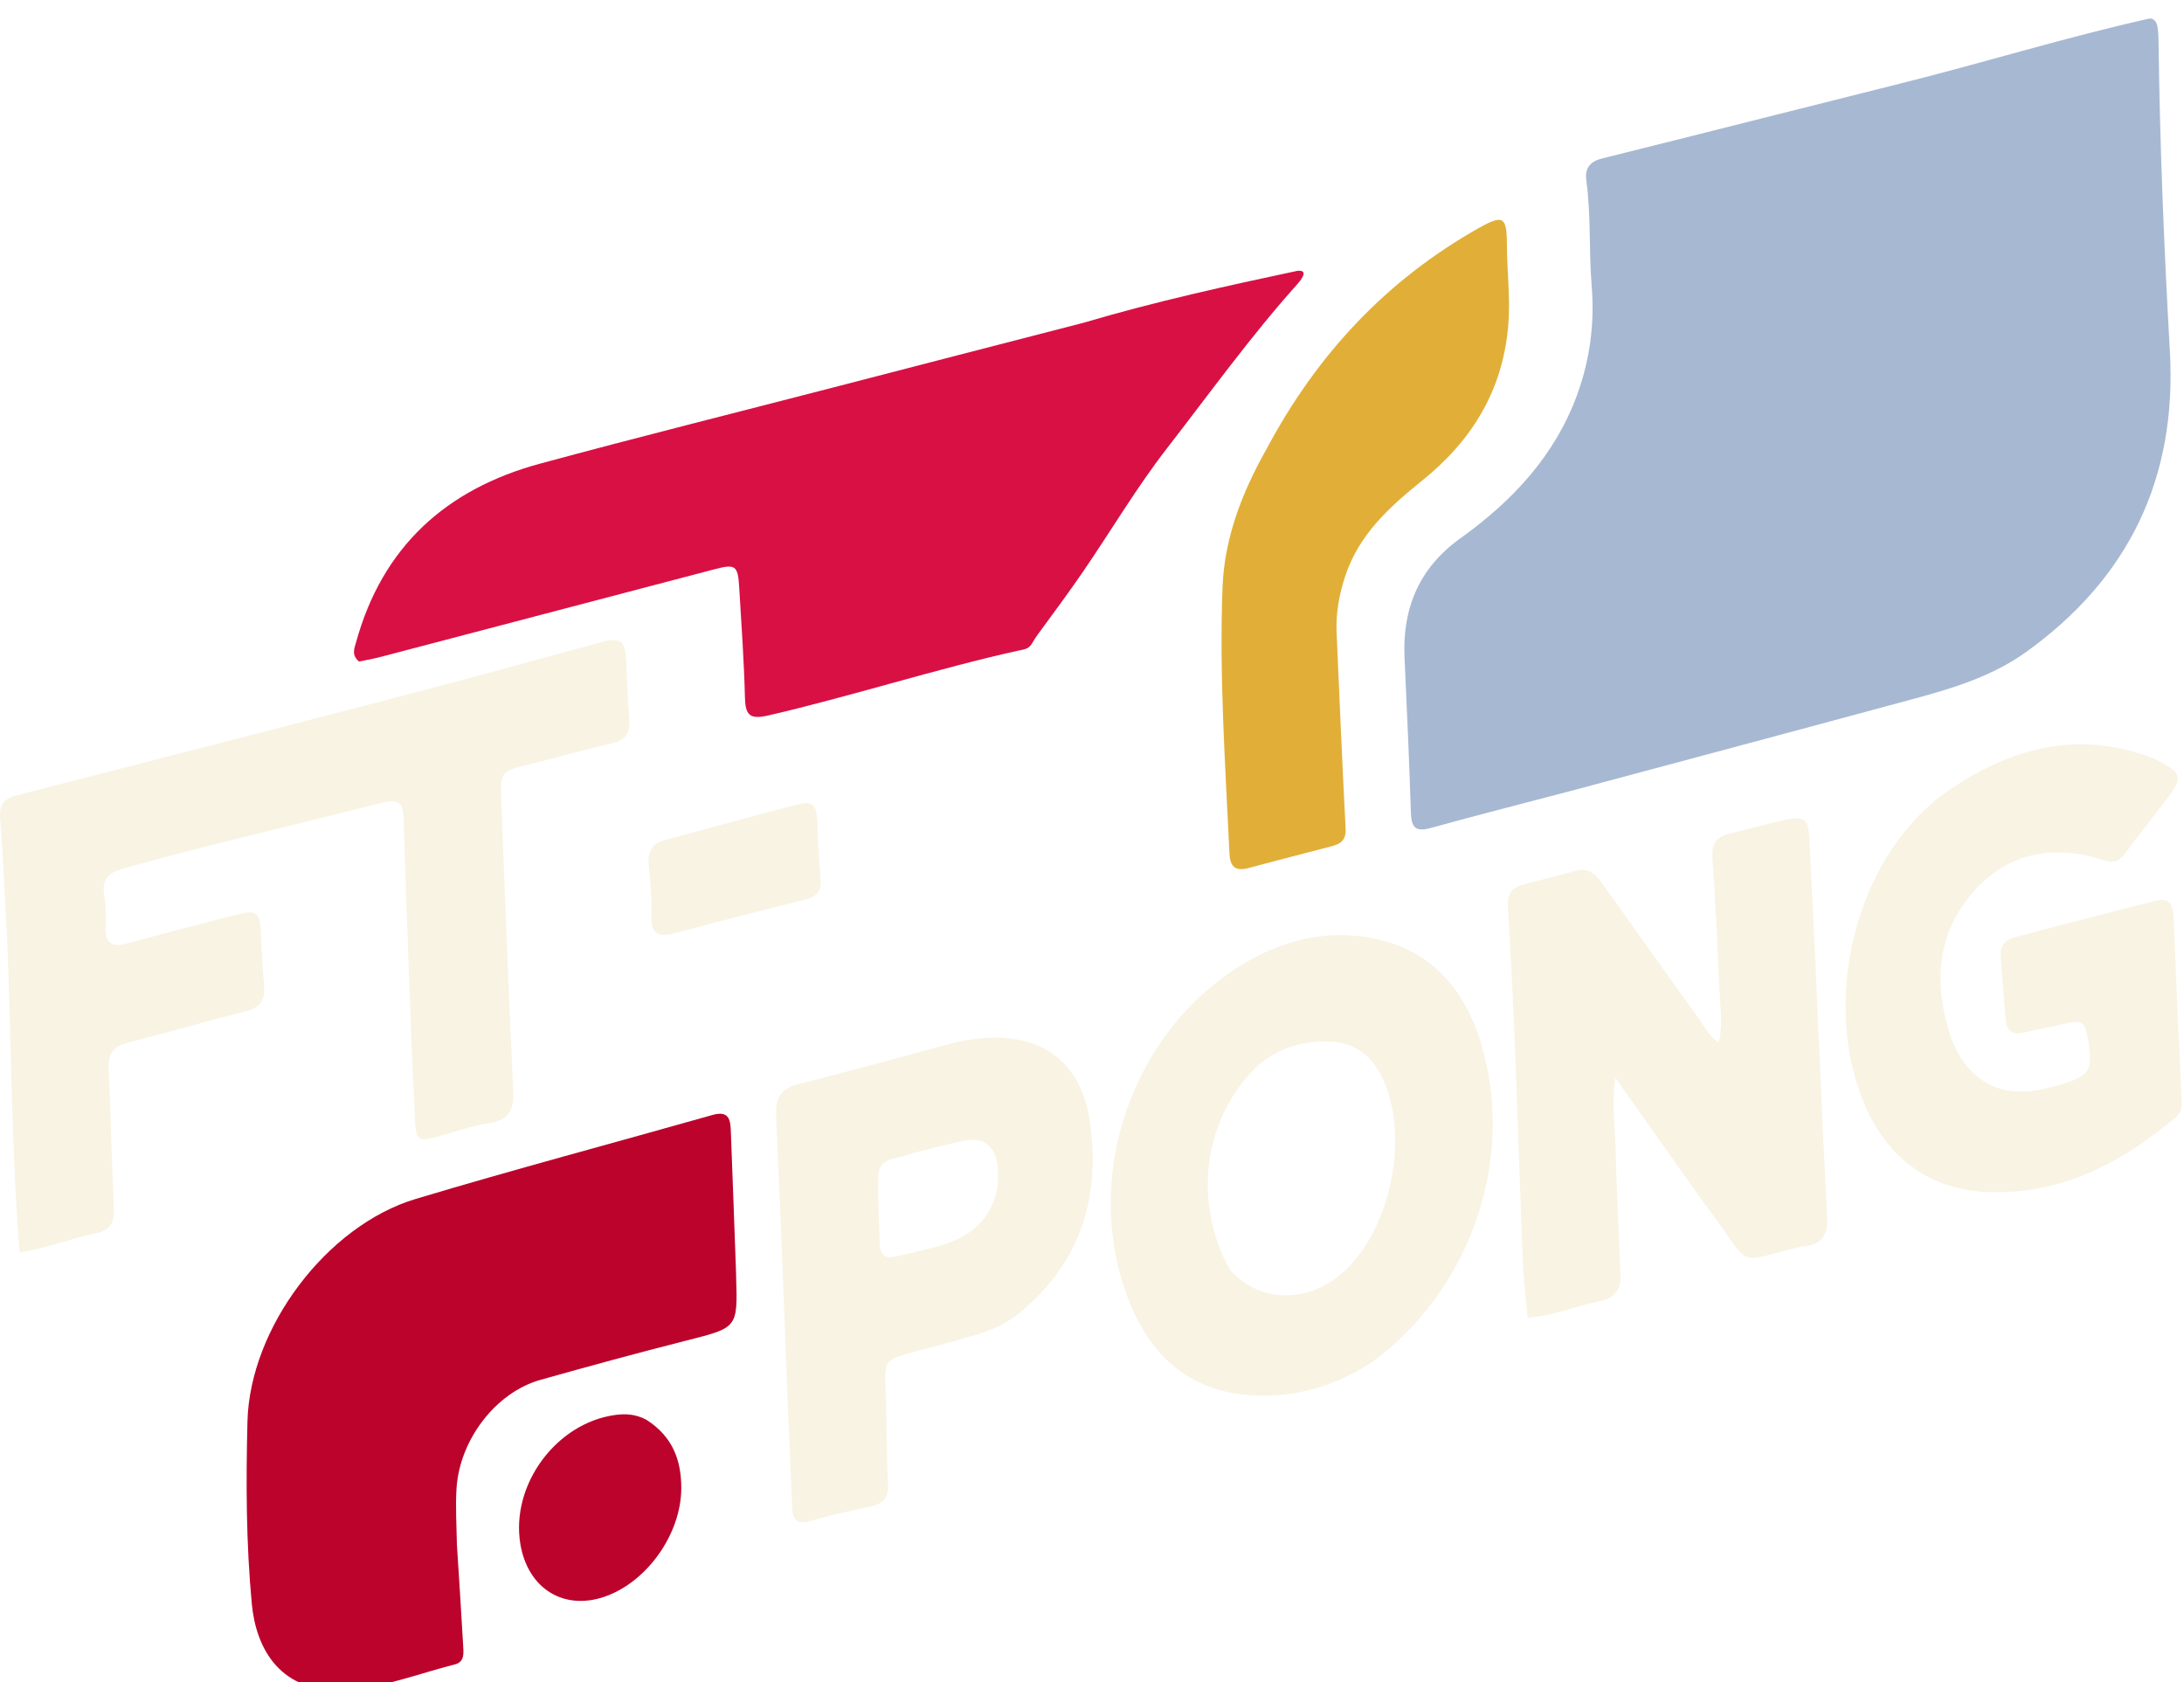 <svg width="944" height="727" viewBox="0 0 944 727" fill="none" xmlns="http://www.w3.org/2000/svg">
<g filter="url(#filter0_i_62_162)">
<path d="M685.734 333.328C664.517 338.917 643.912 344.142 623.429 349.806C616.882 351.616 615.036 349.662 614.841 343.196C614.167 320.829 613.069 298.475 612.08 276.119C611.135 254.722 618.486 237.329 636.225 224.628C658.729 208.514 677.139 188.893 686.772 162.393C692.274 147.258 694.309 131.529 692.965 115.359C691.714 100.309 692.757 85.135 690.673 70.111C689.953 64.919 691.999 61.847 697.486 60.482C740.642 49.742 783.739 38.765 826.883 27.976C862.624 19.038 898.022 8.076 933.772 0.074C935.973 -0.419 937.252 1.63 937.576 3.736C937.873 5.663 937.966 7.634 937.99 9.587C938.539 54.347 940.368 99.071 942.892 143.749C945.994 198.638 925.201 241.802 880.835 273.71C863.207 286.387 842.259 291.259 821.744 296.818C776.657 309.035 731.513 321.041 685.734 333.328Z" fill="#A7B8D2"/>
</g>
<g filter="url(#filter1_i_62_162)">
<path d="M468.356 135.478C499.361 126.302 530.195 119.547 560.795 113.037C566.334 112.508 561.668 117.769 560.688 118.864C540.545 141.362 522.918 165.886 504.443 189.696C491.277 206.663 480.277 225.301 468.118 243.062C461.802 252.288 455.107 261.257 448.508 270.287C445.135 274.902 446.119 276.197 440.348 277.131C405.912 284.69 366.461 297.297 331.887 305.223C323.967 307.038 322.173 304.907 321.988 297.418C321.595 281.498 320.461 265.594 319.501 249.692C318.935 240.301 317.839 239.638 308.774 242.022C260.663 254.671 212.55 267.308 164.428 279.915C161.238 280.751 157.972 281.298 155.192 281.884C151.817 279.026 153.16 276.289 153.88 273.663C165.22 232.308 192.833 207.371 233.392 196.376C275.687 184.912 318.215 174.307 360.64 163.321C396.32 154.082 431.998 144.834 468.356 135.478Z" fill="#D91044"/>
</g>
<g filter="url(#filter2_i_62_162)">
<path d="M197.491 663.464C198.464 678.405 199.36 692.639 200.173 706.876C200.363 710.201 200.972 714.173 196.634 715.272C180.964 719.24 165.809 725.29 149.403 726.302C121.182 728.042 110.668 708.544 108.839 689.098C106.373 662.877 106.288 636.541 106.963 610.251C107.998 569.975 141.094 525.699 179.688 514.121C222.249 501.354 265.218 489.949 307.977 477.834C315.672 475.654 315.732 480.671 315.925 485.654C316.715 506.057 317.435 526.464 318.179 546.869C318.189 547.149 318.172 547.429 318.18 547.709C318.867 569.94 318.809 569.709 296.75 575.307C275.611 580.672 254.558 586.403 233.564 592.314C214.364 597.719 198.646 618.115 197.321 639.274C196.833 647.07 197.335 654.928 197.491 663.464Z" fill="#BC032C"/>
</g>
<g filter="url(#filter3_i_62_162)">
<path d="M2.908 398.263C2 381.531 1.381 365.598 0.067 349.723C-0.438 343.624 1.917 341.07 7.367 339.672C62.617 325.497 117.871 311.331 173.064 296.935C201.739 289.457 230.304 281.561 258.899 273.777C268.515 271.159 270.198 272.327 270.664 282.418C271.038 290.516 271.269 298.629 271.965 306.701C272.487 312.743 270.429 315.955 264.248 317.34C252.25 320.03 240.427 323.488 228.472 326.379C216.678 329.23 216.176 329.595 216.638 341.392C218.282 383.313 219.775 425.242 221.832 467.144C222.254 475.742 219.999 480.099 211.119 481.409C203.977 482.463 197.055 485.017 190.046 486.943C180.6 489.538 179.826 489.031 179.376 479.603C178.87 468.991 178.324 458.381 177.927 447.765C176.713 415.344 175.411 382.925 174.51 350.495C174.319 343.642 173.118 340.916 165.359 342.878C127.976 352.33 90.379 360.923 53.236 371.347C46.621 373.203 43.837 376.209 45.102 383.245C45.935 387.878 45.687 392.73 45.681 397.484C45.672 403.662 48.627 405.354 54.297 403.845C70.249 399.599 86.2 395.341 102.209 391.314C111.19 389.054 112.254 390.081 112.748 399.539C113.128 406.799 113.396 414.075 114.113 421.305C114.766 427.885 112.777 431.488 105.77 433.174C88.921 437.227 72.341 442.389 55.506 446.509C48.651 448.187 46.629 451.659 46.959 458.365C47.936 478.202 48.267 498.07 49.195 517.909C49.489 524.203 47.807 527.717 41.102 529.063C30.525 531.185 20.418 535.465 8.428 537.167C4.778 490.58 5.005 444.776 2.908 398.263Z" fill="#F8F3E3"/>
</g>
<g filter="url(#filter4_i_62_162)">
<path d="M715.894 486.788C710.057 478.556 704.587 470.803 698.2 461.751C696.583 471.67 697.828 480.088 698.126 488.471C698.811 507.757 699.474 527.046 700.408 546.322C700.75 553.391 698.173 557.112 690.947 558.466C680.936 560.34 671.416 564.705 660.327 565.402C659.586 557.338 658.613 550.186 658.324 543.007C656.997 510.024 655.951 477.03 654.623 444.047C653.869 425.331 652.895 406.622 651.736 387.928C651.395 382.445 653.492 379.49 658.644 378.197C665.962 376.36 673.303 374.581 680.528 372.422C686.185 370.732 689.419 373.395 692.421 377.627C706.661 397.696 720.991 417.701 735.341 437.691C737.432 440.604 738.973 444.008 742.807 446.5C744.824 439.139 743.538 432.044 743.257 425.09C742.465 405.53 741.463 385.974 740.166 366.441C739.774 360.526 742.065 357.573 747.522 356.271C755.405 354.39 763.202 352.125 771.125 350.449C780.432 348.48 781.66 349.693 782.119 359.46C782.893 375.94 783.776 392.416 784.529 408.897C786.241 446.343 787.704 483.802 789.737 521.231C790.19 529.577 787.696 534.035 779.226 534.604C778.948 534.623 778.673 534.693 778.401 534.758C749.88 541.503 757.881 544.745 739.646 520.082C731.662 509.283 724.044 498.214 715.894 486.788Z" fill="#F8F3E3"/>
</g>
<g filter="url(#filter5_i_62_162)">
<path d="M592.904 584.766C577.17 594.928 560.62 599.809 542.383 599.037C513.702 597.822 496.544 581.309 487.186 556.071C467.728 503.59 489.627 441.258 537.305 412.636C554.272 402.45 573.001 397.614 592.823 401.381C620.371 406.615 634.737 425.719 641.379 451.244C654.143 500.293 634.331 554.505 592.904 584.766ZM531.41 544.442C543.236 558.346 563.411 559.617 578.654 547.42C600.908 529.611 609.947 487.064 597.272 461.3C592.249 451.091 584.07 446.057 573.234 446.063C560.851 446.069 549.569 449.969 540.841 459.344C520.023 481.708 515.94 516.083 531.41 544.442Z" fill="#F8F3E3"/>
</g>
<g filter="url(#filter6_i_62_162)">
<path d="M847.874 453.853C858.468 468.634 872.173 469.927 887.834 465.487C904.067 460.884 905.102 459.35 902.05 442.784C901.131 437.795 898.858 436.945 894.513 437.965C887.983 439.498 881.361 440.642 874.84 442.209C869.872 443.402 867.31 441.55 866.897 436.637C866.124 427.446 865.484 418.243 864.753 409.048C864.364 404.145 867.268 401.928 871.446 400.839C891.474 395.619 911.506 390.414 931.552 385.266C936.99 383.869 939.212 386.266 939.432 391.742C940.501 418.289 941.727 444.83 942.974 471.369C943.113 474.315 942.831 476.816 940.369 478.886C917.741 497.901 892.855 511.399 862.285 511.235C835.421 511.092 815.787 497.565 805.378 471.983C786.663 425.982 803.241 363.861 842.964 337.077C868.415 319.916 896.55 311.739 927.366 322.502C929.473 323.237 931.573 324.065 933.544 325.101C942.965 330.055 943.451 332.297 936.917 340.866C930.811 348.874 924.512 356.736 918.517 364.825C916.206 367.942 913.809 369.151 909.963 367.903C888.373 360.896 868.445 363.894 853.143 381.185C836.819 399.632 835.701 421.583 843.227 444.301C844.27 447.45 846.057 450.353 847.874 453.853Z" fill="#F8F3E3"/>
</g>
<g filter="url(#filter7_i_62_162)">
<path d="M340.578 604.781C338.917 562.066 337.451 520.172 335.467 478.303C335.076 470.053 337.742 466.256 345.779 464.283C367.215 459.019 388.468 453.015 409.797 447.313C416.303 445.573 422.898 444.576 429.661 444.479C452.639 444.149 467.463 456.925 470.942 479.879C475.976 513.092 467.231 541.271 440.962 563.161C435.281 567.894 428.607 570.822 421.605 572.909C413.037 575.462 404.402 577.802 395.752 580.062C382.107 583.627 382.274 583.559 382.836 597.775C383.354 610.905 383.055 624.076 383.843 637.185C384.239 643.782 381.366 646.045 375.621 647.211C367.137 648.933 358.685 650.915 350.358 653.275C344.739 654.867 342.578 653.09 342.38 647.49C341.886 633.527 341.201 619.57 340.578 604.781ZM394.212 494.39C388.754 497.161 379.648 495.199 379.572 505.015C379.499 514.492 379.883 523.976 380.229 533.451C380.388 537.795 382.276 540.249 387.212 539.001C395.579 536.886 404.149 535.544 412.197 532.244C425.931 526.612 433.11 514.19 431.133 499.449C429.998 490.981 425.063 487.246 416.665 488.978C409.574 490.44 402.578 492.367 394.212 494.39Z" fill="#F8F3E3"/>
</g>
<path d="M547.486 193.955C569.221 153.189 599.173 121.136 638.997 98.652C649.723 92.596 651.302 93.502 651.336 105.7C651.369 117.418 652.913 129.036 651.894 140.86C649.477 168.902 636.143 190.454 614.682 207.71C600.637 219.003 587.442 230.936 581.489 248.86C578.806 256.937 577.345 265.059 577.73 273.546C579.007 301.731 580.129 329.924 581.627 358.097C581.886 362.967 579.56 364.659 575.725 365.671C563.835 368.809 551.91 371.82 540.041 375.035C534.43 376.556 531.713 375.108 531.419 368.853C529.621 330.578 526.979 292.303 528.408 253.978C529.203 232.655 536.721 212.999 547.486 193.955Z" fill="#E1AF37"/>
<path d="M279.404 613.568C290.685 620.773 294.53 630.973 294.474 643.249C294.385 662.716 279.917 683.43 261.654 689.903C243.739 696.252 228.075 686.542 224.895 667.116C220.741 641.741 240.314 615.056 265.747 611.501C270.233 610.874 274.688 611.04 279.404 613.568Z" fill="#BC032C"/>
<path d="M288.85 362.66C307.024 357.754 324.511 352.922 342.062 348.335C352.03 345.73 352.99 346.726 353.347 357.229C353.602 364.755 354.071 372.28 354.696 379.784C355.113 384.797 353.285 387.448 348.228 388.7C329.266 393.394 310.353 398.296 291.483 403.351C284.11 405.327 281.287 403.151 281.564 395.354C281.822 388.135 281.027 380.858 280.39 373.633C279.858 367.6 282.203 363.99 288.85 362.66Z" fill="#F8F3E3"/>
<defs>
<filter id="filter0_i_62_162" x="607" y="0" width="336.194" height="358.449" filterUnits="userSpaceOnUse" color-interpolation-filters="sRGB">
<feFlood flood-opacity="0" result="BackgroundImageFix"/>
<feBlend mode="normal" in="SourceGraphic" in2="BackgroundImageFix" result="shape"/>
<feColorMatrix in="SourceAlpha" type="matrix" values="0 0 0 0 0 0 0 0 0 0 0 0 0 0 0 0 0 0 127 0" result="hardAlpha"/>
<feOffset dx="-5" dy="8"/>
<feGaussianBlur stdDeviation="23"/>
<feComposite in2="hardAlpha" operator="arithmetic" k2="-1" k3="1"/>
<feColorMatrix type="matrix" values="0 0 0 0 0 0 0 0 0 0 0 0 0 0 0 0 0 0 0.25 0"/>
<feBlend mode="normal" in2="shape" result="effect1_innerShadow_62_162"/>
</filter>
<filter id="filter1_i_62_162" x="153" y="113" width="410.458" height="196.834" filterUnits="userSpaceOnUse" color-interpolation-filters="sRGB">
<feFlood flood-opacity="0" result="BackgroundImageFix"/>
<feBlend mode="normal" in="SourceGraphic" in2="BackgroundImageFix" result="shape"/>
<feColorMatrix in="SourceAlpha" type="matrix" values="0 0 0 0 0 0 0 0 0 0 0 0 0 0 0 0 0 0 127 0" result="hardAlpha"/>
<feOffset dy="4"/>
<feGaussianBlur stdDeviation="2"/>
<feComposite in2="hardAlpha" operator="arithmetic" k2="-1" k3="1"/>
<feColorMatrix type="matrix" values="0 0 0 0 0 0 0 0 0 0 0 0 0 0 0 0 0 0 0.25 0"/>
<feBlend mode="normal" in2="shape" result="effect1_innerShadow_62_162"/>
</filter>
<filter id="filter2_i_62_162" x="106.601" y="477.311" width="211.767" height="253.1" filterUnits="userSpaceOnUse" color-interpolation-filters="sRGB">
<feFlood flood-opacity="0" result="BackgroundImageFix"/>
<feBlend mode="normal" in="SourceGraphic" in2="BackgroundImageFix" result="shape"/>
<feColorMatrix in="SourceAlpha" type="matrix" values="0 0 0 0 0 0 0 0 0 0 0 0 0 0 0 0 0 0 127 0" result="hardAlpha"/>
<feOffset dy="4"/>
<feGaussianBlur stdDeviation="2"/>
<feComposite in2="hardAlpha" operator="arithmetic" k2="-1" k3="1"/>
<feColorMatrix type="matrix" values="0 0 0 0 0 0 0 0 0 0 0 0 0 0 0 0 0 0 0.25 0"/>
<feBlend mode="normal" in2="shape" result="effect1_innerShadow_62_162"/>
</filter>
<filter id="filter3_i_62_162" x="0" y="272.58" width="272.043" height="268.586" filterUnits="userSpaceOnUse" color-interpolation-filters="sRGB">
<feFlood flood-opacity="0" result="BackgroundImageFix"/>
<feBlend mode="normal" in="SourceGraphic" in2="BackgroundImageFix" result="shape"/>
<feColorMatrix in="SourceAlpha" type="matrix" values="0 0 0 0 0 0 0 0 0 0 0 0 0 0 0 0 0 0 127 0" result="hardAlpha"/>
<feOffset dy="4"/>
<feGaussianBlur stdDeviation="2"/>
<feComposite in2="hardAlpha" operator="arithmetic" k2="-1" k3="1"/>
<feColorMatrix type="matrix" values="0 0 0 0 0 0 0 0 0 0 0 0 0 0 0 0 0 0 0.25 0"/>
<feBlend mode="normal" in2="shape" result="effect1_innerShadow_62_162"/>
</filter>
<filter id="filter4_i_62_162" x="651.7" y="349.652" width="138.087" height="219.75" filterUnits="userSpaceOnUse" color-interpolation-filters="sRGB">
<feFlood flood-opacity="0" result="BackgroundImageFix"/>
<feBlend mode="normal" in="SourceGraphic" in2="BackgroundImageFix" result="shape"/>
<feColorMatrix in="SourceAlpha" type="matrix" values="0 0 0 0 0 0 0 0 0 0 0 0 0 0 0 0 0 0 127 0" result="hardAlpha"/>
<feOffset dy="4"/>
<feGaussianBlur stdDeviation="2"/>
<feComposite in2="hardAlpha" operator="arithmetic" k2="-1" k3="1"/>
<feColorMatrix type="matrix" values="0 0 0 0 0 0 0 0 0 0 0 0 0 0 0 0 0 0 0.25 0"/>
<feBlend mode="normal" in2="shape" result="effect1_innerShadow_62_162"/>
</filter>
<filter id="filter5_i_62_162" x="480.102" y="400.107" width="165.115" height="203.008" filterUnits="userSpaceOnUse" color-interpolation-filters="sRGB">
<feFlood flood-opacity="0" result="BackgroundImageFix"/>
<feBlend mode="normal" in="SourceGraphic" in2="BackgroundImageFix" result="shape"/>
<feColorMatrix in="SourceAlpha" type="matrix" values="0 0 0 0 0 0 0 0 0 0 0 0 0 0 0 0 0 0 127 0" result="hardAlpha"/>
<feOffset dy="4"/>
<feGaussianBlur stdDeviation="2"/>
<feComposite in2="hardAlpha" operator="arithmetic" k2="-1" k3="1"/>
<feColorMatrix type="matrix" values="0 0 0 0 0 0 0 0 0 0 0 0 0 0 0 0 0 0 0.25 0"/>
<feBlend mode="normal" in2="shape" result="effect1_innerShadow_62_162"/>
</filter>
<filter id="filter6_i_62_162" x="797.691" y="317.656" width="145.312" height="197.58" filterUnits="userSpaceOnUse" color-interpolation-filters="sRGB">
<feFlood flood-opacity="0" result="BackgroundImageFix"/>
<feBlend mode="normal" in="SourceGraphic" in2="BackgroundImageFix" result="shape"/>
<feColorMatrix in="SourceAlpha" type="matrix" values="0 0 0 0 0 0 0 0 0 0 0 0 0 0 0 0 0 0 127 0" result="hardAlpha"/>
<feOffset dy="4"/>
<feGaussianBlur stdDeviation="2"/>
<feComposite in2="hardAlpha" operator="arithmetic" k2="-1" k3="1"/>
<feColorMatrix type="matrix" values="0 0 0 0 0 0 0 0 0 0 0 0 0 0 0 0 0 0 0.25 0"/>
<feBlend mode="normal" in2="shape" result="effect1_innerShadow_62_162"/>
</filter>
<filter id="filter7_i_62_162" x="335.43" y="444.473" width="136.869" height="213.361" filterUnits="userSpaceOnUse" color-interpolation-filters="sRGB">
<feFlood flood-opacity="0" result="BackgroundImageFix"/>
<feBlend mode="normal" in="SourceGraphic" in2="BackgroundImageFix" result="shape"/>
<feColorMatrix in="SourceAlpha" type="matrix" values="0 0 0 0 0 0 0 0 0 0 0 0 0 0 0 0 0 0 127 0" result="hardAlpha"/>
<feOffset dy="4"/>
<feGaussianBlur stdDeviation="2"/>
<feComposite in2="hardAlpha" operator="arithmetic" k2="-1" k3="1"/>
<feColorMatrix type="matrix" values="0 0 0 0 0 0 0 0 0 0 0 0 0 0 0 0 0 0 0.25 0"/>
<feBlend mode="normal" in2="shape" result="effect1_innerShadow_62_162"/>
</filter>
</defs>
</svg>

